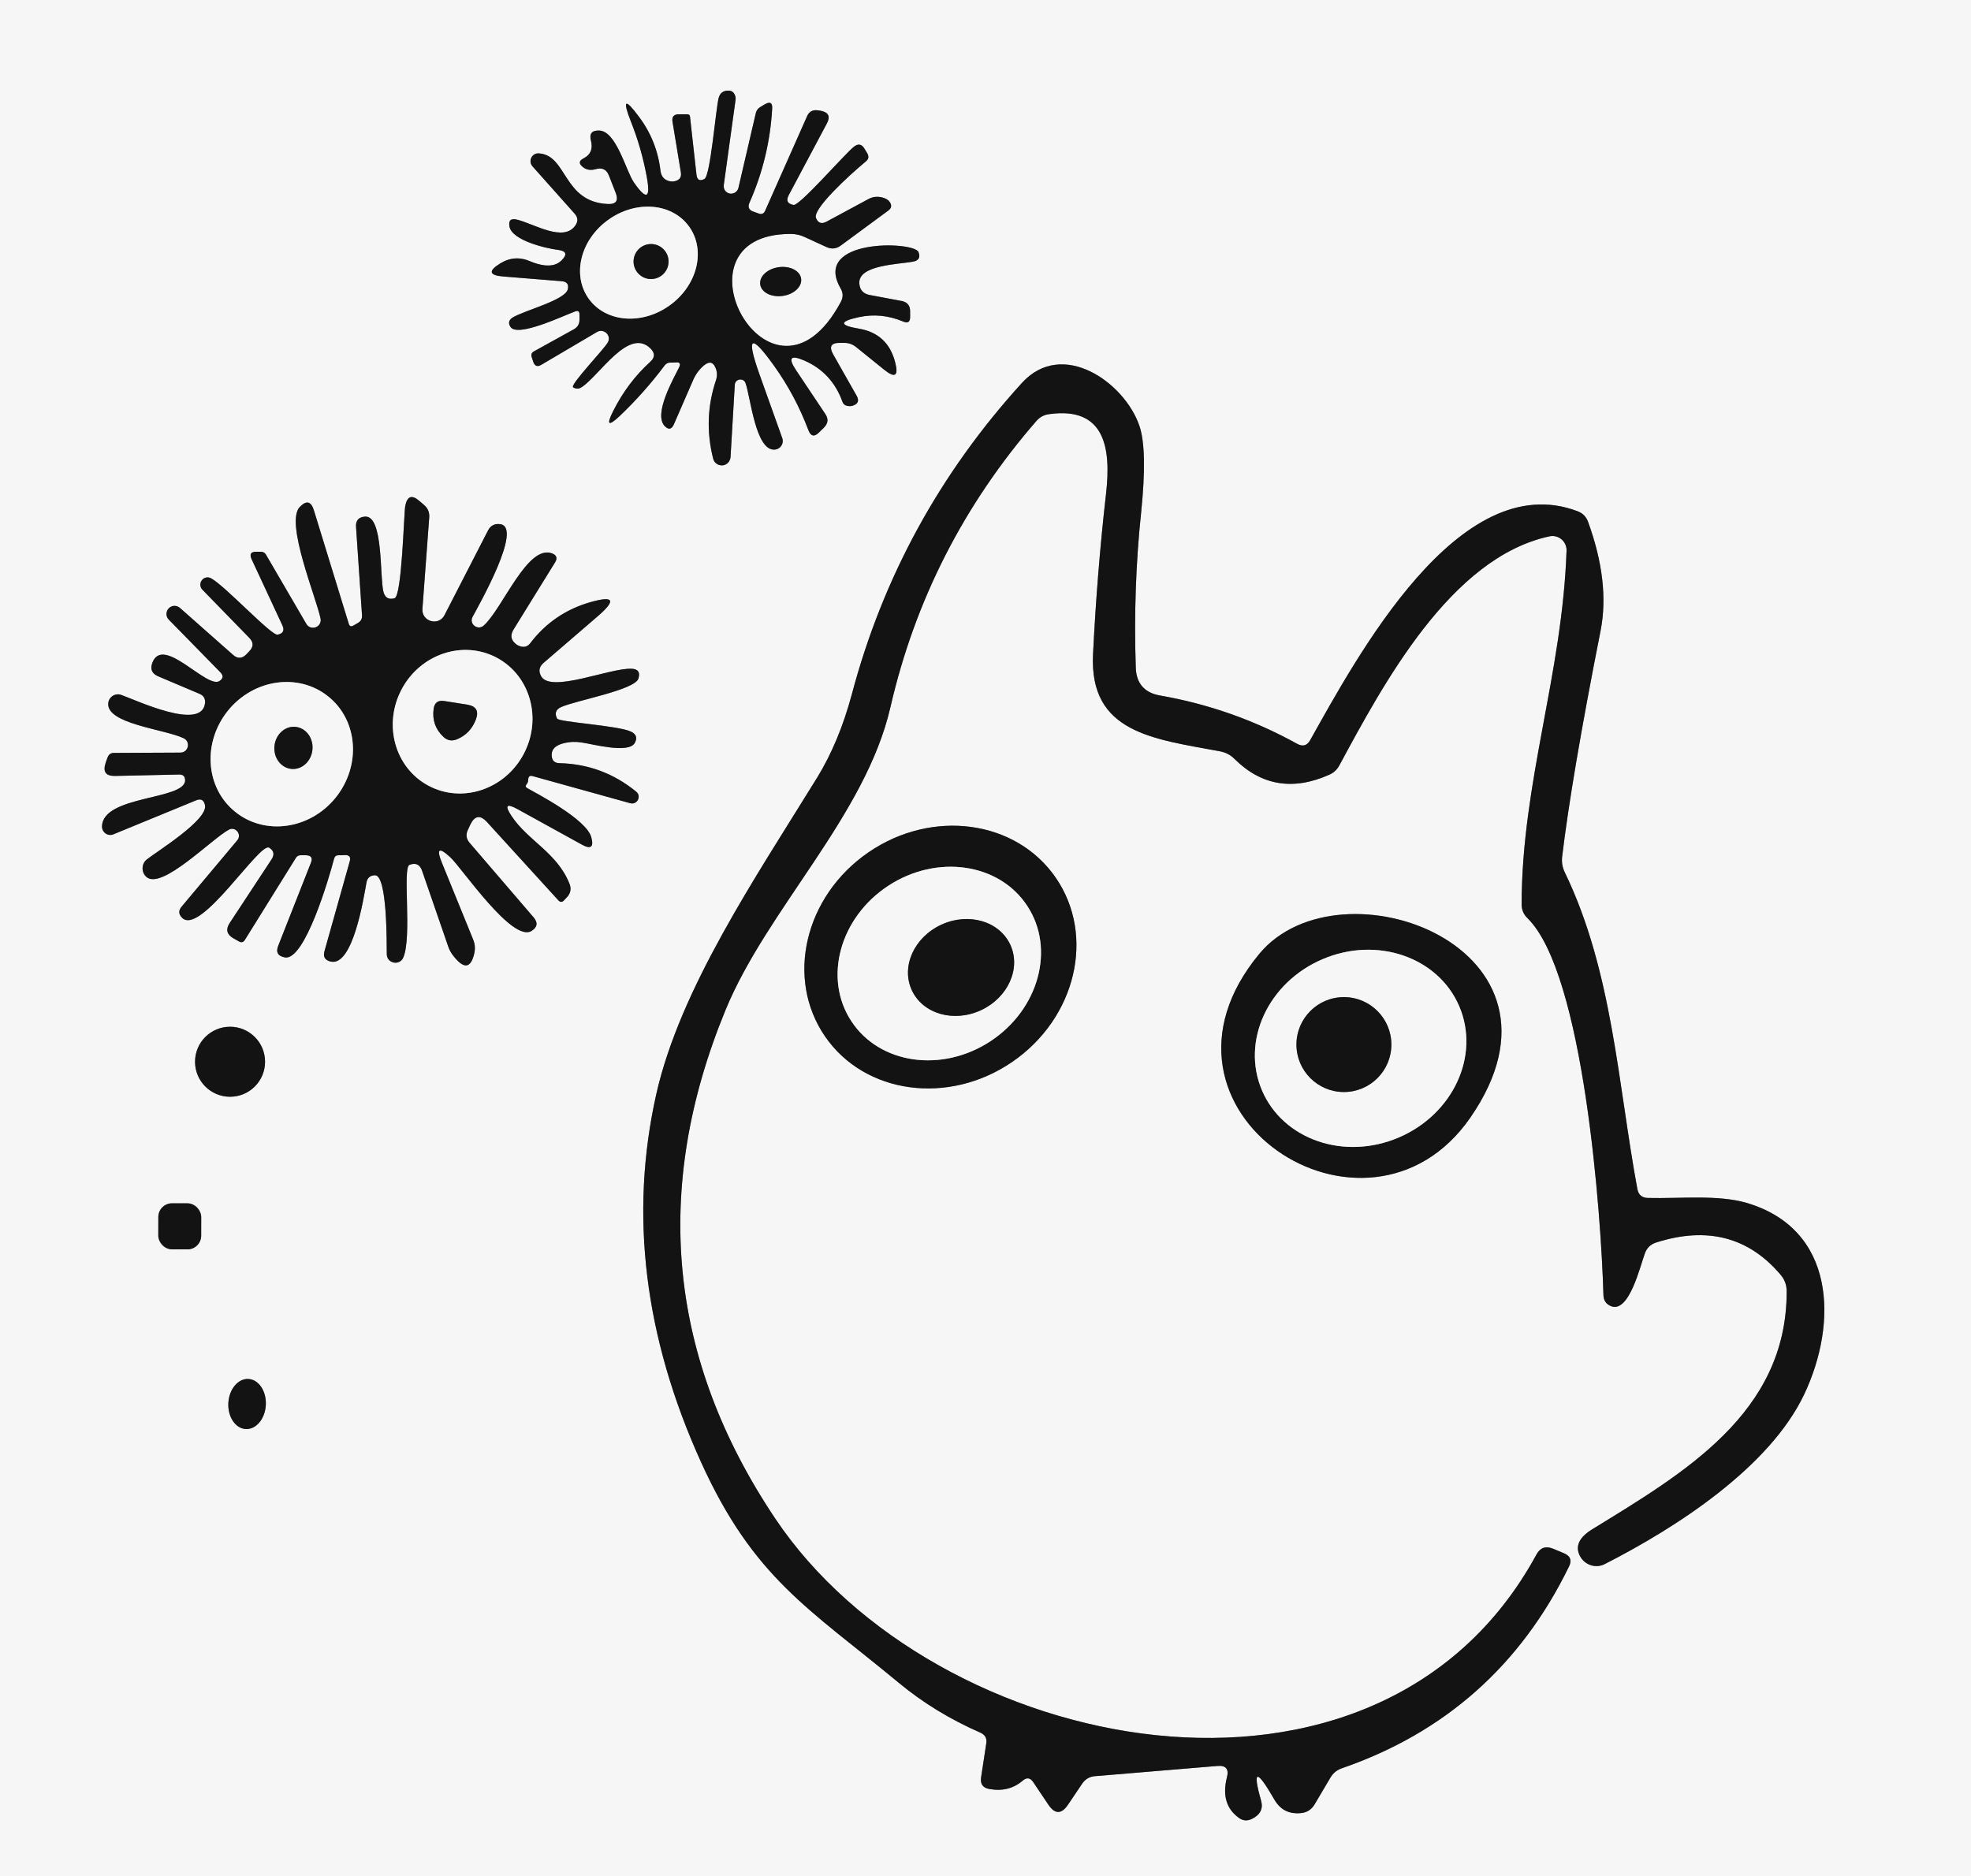 <?xml version="1.0" encoding="UTF-8" standalone="no"?>
<!DOCTYPE svg PUBLIC "-//W3C//DTD SVG 1.1//EN" "http://www.w3.org/Graphics/SVG/1.1/DTD/svg11.dtd">
<svg xmlns="http://www.w3.org/2000/svg" version="1.1" viewBox="0 0 125 119">
<rect x="0" y="0" width="125" height="119" fill="#333333" stroke="none"/>
<g stroke-width="2.00" fill="none" stroke-linecap="butt">
<path stroke="#858585" vector-effect="non-scaling-stroke" d="
  M 36.89 24.56
  C 38.04 23.80 39.88 20.73 41.26 22.11
  C 41.55 22.40 41.54 22.68 41.24 22.95
  C 40.28 23.82 39.50 24.86 38.89 26.07
  C 38.44 26.96 38.58 27.07 39.31 26.38
  C 40.35 25.39 41.30 24.32 42.16 23.17
  C 42.25 23.06 42.36 23.00 42.50 23.00
  C 42.61 23.00 42.73 23.00 42.85 22.99
  C 43.11 22.96 43.18 23.07 43.07 23.30
  C 42.69 24.07 41.45 26.23 42.14 27.01
  C 42.39 27.28 42.59 27.25 42.74 26.91
  L 43.98 24.06
  C 44.10 23.79 44.27 23.54 44.48 23.33
  C 44.89 22.91 45.18 22.90 45.36 23.29
  C 45.49 23.56 45.50 23.83 45.41 24.11
  C 44.86 25.74 44.80 27.41 45.23 29.10
  C 45.30 29.37 45.55 29.54 45.83 29.52
  C 46.10 29.49 46.31 29.27 46.33 28.99
  L 46.60 24.41
  C 46.62 24.03 47.15 23.94 47.28 24.30
  C 47.60 25.16 47.91 28.64 49.15 28.52
  C 49.50 28.48 49.73 28.13 49.61 27.79
  L 48.16 23.73
  C 47.30 21.30 47.62 21.14 49.11 23.23
  C 50.00 24.48 50.72 25.83 51.27 27.29
  C 51.42 27.68 51.65 27.73 51.94 27.43
  L 52.26 27.12
  C 52.52 26.85 52.55 26.57 52.34 26.26
  L 50.49 23.49
  C 49.96 22.70 50.13 22.49 51.01 22.87
  C 52.18 23.38 52.99 24.26 53.43 25.49
  C 53.48 25.62 53.57 25.71 53.71 25.74
  C 53.83 25.77 53.95 25.77 54.06 25.74
  C 54.42 25.63 54.51 25.42 54.32 25.09
  L 52.84 22.48
  C 52.56 21.98 52.71 21.74 53.28 21.75
  C 53.37 21.75 53.46 21.75 53.55 21.75
  C 53.83 21.75 54.08 21.84 54.30 22.02
  L 56.06 23.44
  C 56.76 24.01 57.00 23.86 56.77 22.98
  C 56.46 21.77 55.70 21.06 54.48 20.85
  C 53.22 20.64 53.21 20.39 54.46 20.12
  C 55.42 19.91 56.36 20.01 57.29 20.40
  C 57.58 20.52 57.72 20.42 57.72 20.11
  L 57.72 19.75
  C 57.72 19.38 57.54 19.16 57.17 19.09
  L 55.14 18.71
  C 54.75 18.63 54.53 18.39 54.50 18.00
  C 54.38 16.78 57.09 16.77 57.93 16.59
  C 58.27 16.52 58.38 16.32 58.25 15.99
  C 57.99 15.29 51.47 15.11 53.31 18.29
  C 53.48 18.58 53.48 18.87 53.32 19.16
  C 48.92 27.36 42.14 14.82 50.15 14.84
  C 50.45 14.84 50.74 14.90 51.02 15.03
  L 52.39 15.66
  C 52.72 15.82 53.04 15.79 53.33 15.57
  L 56.33 13.36
  C 56.54 13.21 56.57 13.03 56.43 12.82
  C 56.34 12.68 56.18 12.58 55.93 12.52
  C 55.63 12.45 55.34 12.48 55.07 12.63
  L 52.42 14.06
  C 52.11 14.23 51.88 14.15 51.75 13.83
  C 51.52 13.26 53.84 11.13 54.90 10.25
  C 55.09 10.10 55.12 9.93 55.00 9.72
  L 54.83 9.44
  C 54.65 9.13 54.42 9.09 54.14 9.32
  C 53.51 9.84 50.71 13.06 50.33 13.00
  C 49.94 12.93 49.84 12.73 50.02 12.38
  L 52.44 7.83
  C 52.67 7.40 52.55 7.13 52.07 7.03
  C 51.98 7.01 51.88 7.00 51.77 6.99
  C 51.50 6.98 51.30 7.11 51.19 7.36
  L 48.52 13.38
  C 48.44 13.55 48.31 13.61 48.13 13.55
  C 48.00 13.50 47.88 13.46 47.77 13.42
  C 47.49 13.32 47.41 13.13 47.53 12.86
  C 48.37 10.97 48.85 8.98 48.97 6.91
  C 49.00 6.52 48.84 6.42 48.50 6.62
  L 48.23 6.78
  C 48.07 6.87 47.97 7.01 47.93 7.19
  L 46.83 11.92
  C 46.77 12.17 46.53 12.32 46.28 12.28
  C 46.03 12.23 45.87 12.00 45.90 11.75
  L 46.65 6.32
  C 46.66 6.22 46.65 6.13 46.61 6.04
  C 46.54 5.85 46.40 5.75 46.20 5.75
  C 45.88 5.74 45.67 5.89 45.58 6.20
  C 45.40 6.85 45.06 11.14 44.68 11.35
  C 44.38 11.51 44.21 11.42 44.17 11.08
  L 43.76 7.40
  C 43.75 7.30 43.69 7.25 43.59 7.25
  L 43.05 7.25
  C 42.73 7.25 42.60 7.41 42.65 7.72
  L 43.18 10.93
  C 43.23 11.23 43.11 11.42 42.81 11.49
  C 42.70 11.52 42.60 11.52 42.49 11.50
  C 42.14 11.43 41.94 11.21 41.89 10.85
  C 41.74 9.56 41.28 8.41 40.51 7.39
  C 39.64 6.22 39.47 6.32 40.00 7.68
  C 40.46 8.83 40.80 10.02 41.02 11.23
  C 41.27 12.60 41.00 12.72 40.20 11.57
  C 39.69 10.83 39.08 8.28 37.98 8.28
  C 37.53 8.27 37.36 8.49 37.48 8.93
  C 37.61 9.44 37.46 9.81 37.02 10.04
  C 36.71 10.19 36.69 10.38 36.96 10.59
  C 37.19 10.78 37.46 10.82 37.78 10.73
  C 38.19 10.61 38.47 10.75 38.62 11.14
  L 39.05 12.24
  C 39.24 12.73 39.07 12.97 38.54 12.94
  C 35.69 12.81 35.98 9.83 34.17 9.73
  C 33.73 9.70 33.48 10.22 33.77 10.55
  L 36.45 13.56
  C 36.65 13.79 36.67 14.02 36.51 14.27
  C 35.77 15.42 33.84 14.18 32.78 13.93
  C 32.40 13.84 32.24 13.98 32.31 14.37
  C 32.47 15.25 34.63 15.76 35.39 15.85
  C 35.92 15.92 35.99 16.14 35.62 16.51
  C 35.36 16.78 35.00 16.88 34.53 16.83
  C 34.23 16.79 33.94 16.71 33.66 16.59
  C 32.99 16.29 32.35 16.33 31.74 16.70
  C 30.94 17.19 31.01 17.47 31.94 17.54
  L 35.64 17.84
  C 35.96 17.87 36.08 18.04 36.01 18.35
  C 35.84 19.05 33.24 19.69 32.50 20.15
  C 32.27 20.30 32.22 20.50 32.37 20.73
  C 32.81 21.44 35.78 20.00 36.49 19.75
  C 36.66 19.69 36.75 19.75 36.75 19.94
  C 36.75 20.05 36.75 20.15 36.75 20.26
  C 36.76 20.54 36.64 20.75 36.39 20.89
  L 33.86 22.29
  C 33.71 22.37 33.67 22.49 33.72 22.65
  C 33.75 22.75 33.79 22.85 33.82 22.95
  C 33.91 23.22 34.08 23.29 34.33 23.14
  L 37.86 21.06
  C 38.28 20.81 38.78 21.26 38.56 21.70
  C 38.34 22.13 36.11 24.43 36.35 24.57
  C 36.53 24.68 36.71 24.68 36.89 24.56"
/>
<path stroke="#858585" vector-effect="non-scaling-stroke" d="
  M 50.807 17.675
  C 50.74 17.17 50.10 16.85 49.38 16.949
  C 48.66 17.05 48.14 17.54 48.213 18.045
  C 48.28 18.55 48.92 18.87 49.64 18.771
  C 50.36 18.67 50.88 18.18 50.807 17.675"
/>
<path stroke="#858585" vector-effect="non-scaling-stroke" d="
  M 103.84 75.42
  C 102.61 68.78 102.27 61.60 99.24 55.34
  C 99.09 55.03 99.03 54.70 99.07 54.35
  C 99.47 51.00 100.28 46.22 101.51 40.00
  C 101.91 37.94 101.64 35.64 100.71 33.09
  C 100.59 32.77 100.37 32.55 100.05 32.43
  C 92.52 29.57 86.03 41.72 83.09 46.95
  C 82.90 47.30 82.62 47.38 82.26 47.18
  C 79.55 45.68 76.66 44.66 73.58 44.12
  C 72.58 43.95 72.06 43.35 72.03 42.34
  C 71.92 38.99 72.03 35.72 72.37 32.51
  C 72.64 29.88 72.61 28.04 72.26 27.01
  C 71.32 24.26 67.38 21.47 64.81 24.29
  C 59.59 30.03 55.99 36.62 54.02 44.05
  C 53.48 46.06 52.75 47.81 51.84 49.30
  C 47.88 55.72 43.13 62.72 41.62 69.41
  C 39.91 77.03 40.86 84.82 44.47 92.77
  C 47.81 100.12 51.32 102.04 56.97 106.72
  C 58.52 108.01 60.26 109.07 62.18 109.91
  C 62.47 110.04 62.60 110.26 62.55 110.58
  L 62.22 112.75
  C 62.16 113.16 62.33 113.41 62.74 113.48
  C 63.56 113.63 64.26 113.46 64.85 112.96
  C 65.11 112.73 65.34 112.76 65.53 113.05
  L 66.49 114.48
  C 66.90 115.09 67.32 115.09 67.73 114.48
  L 68.64 113.13
  C 68.83 112.86 69.09 112.70 69.42 112.67
  L 77.20 112.02
  C 77.75 111.97 77.95 112.22 77.81 112.75
  C 77.52 113.89 77.78 114.75 78.58 115.32
  C 78.83 115.50 79.10 115.52 79.39 115.38
  C 79.92 115.12 80.12 114.74 79.98 114.23
  C 79.41 112.22 79.70 112.20 80.83 114.17
  C 81.20 114.80 81.75 115.08 82.49 115.01
  C 82.88 114.98 83.17 114.79 83.37 114.46
  L 84.38 112.75
  C 84.55 112.47 84.78 112.28 85.09 112.17
  C 91.64 109.91 96.45 105.64 99.51 99.36
  C 99.70 98.97 99.59 98.70 99.19 98.53
  L 98.50 98.24
  C 98.03 98.05 97.68 98.17 97.44 98.61
  C 87.38 117.12 59.27 111.42 49.16 96.32
  C 42.38 86.19 41.33 75.44 46.02 64.05
  C 48.66 57.65 54.89 51.74 56.47 44.86
  C 58.03 38.07 61.12 32.01 65.73 26.70
  C 65.95 26.45 66.22 26.31 66.54 26.27
  C 70.07 25.78 70.47 28.41 70.15 31.27
  C 69.76 34.68 69.49 38.08 69.32 41.49
  C 69.07 46.50 73.15 46.87 77.38 47.66
  C 77.74 47.73 78.05 47.89 78.30 48.15
  C 80.01 49.84 82.02 50.17 84.33 49.13
  C 84.59 49.01 84.79 48.82 84.93 48.57
  C 87.74 43.37 92.00 35.37 98.27 34.02
  C 98.84 33.90 99.37 34.35 99.35 34.93
  C 99.08 42.78 96.52 49.56 96.50 57.35
  C 96.50 57.70 96.62 58.00 96.87 58.24
  C 100.45 61.74 101.55 77.13 101.69 82.16
  C 101.70 82.48 101.85 82.71 102.14 82.84
  C 103.32 83.37 104.03 80.25 104.33 79.47
  C 104.46 79.14 104.69 78.93 105.02 78.82
  C 108.27 77.78 110.91 78.47 112.94 80.88
  C 113.19 81.18 113.31 81.52 113.31 81.91
  C 113.33 89.65 106.76 93.45 100.99 97.00
  C 100.14 97.52 99.88 98.09 100.20 98.70
  C 100.50 99.28 101.21 99.51 101.78 99.21
  C 106.29 96.91 112.21 93.10 114.42 88.45
  C 116.57 83.91 116.42 77.96 110.76 76.30
  C 108.93 75.77 106.57 76.04 104.50 75.99
  C 104.13 75.98 103.91 75.79 103.84 75.42"
/>
<path stroke="#858585" vector-effect="non-scaling-stroke" d="
  M 26.79 38.62
  L 27.22 32.84
  C 27.25 32.51 27.14 32.24 26.89 32.03
  L 26.60 31.78
  C 26.12 31.36 25.82 31.47 25.70 32.10
  C 25.61 32.62 25.49 37.82 25.02 37.95
  C 24.65 38.05 24.42 37.92 24.32 37.55
  C 24.07 36.61 24.33 32.69 23.15 32.77
  C 22.74 32.80 22.55 33.02 22.58 33.43
  L 22.96 39.04
  C 22.97 39.25 22.89 39.40 22.71 39.51
  L 22.42 39.68
  C 22.27 39.77 22.17 39.73 22.12 39.57
  L 19.91 32.38
  C 19.73 31.79 19.43 31.72 19.00 32.17
  C 18.08 33.18 20.06 37.91 20.33 39.24
  C 20.38 39.47 20.25 39.71 20.02 39.79
  C 19.80 39.87 19.55 39.79 19.43 39.58
  L 16.86 35.17
  C 16.79 35.06 16.68 35.00 16.55 35.00
  C 16.47 35.00 16.39 35.00 16.30 35.00
  C 15.91 34.98 15.80 35.15 15.97 35.50
  L 17.91 39.67
  C 18.06 40.00 17.95 40.19 17.60 40.26
  C 17.21 40.33 14.24 37.13 13.38 36.68
  C 13.18 36.57 12.93 36.63 12.80 36.81
  C 12.66 36.99 12.68 37.25 12.84 37.41
  L 15.81 40.46
  C 16.09 40.75 16.09 41.03 15.80 41.32
  L 15.61 41.52
  C 15.34 41.79 15.06 41.79 14.78 41.54
  L 11.41 38.56
  C 11.20 38.38 10.89 38.39 10.70 38.59
  C 10.51 38.79 10.51 39.10 10.70 39.30
  L 13.98 42.65
  C 14.18 42.86 14.16 43.04 13.92 43.20
  C 13.11 43.72 10.33 40.24 9.66 42.05
  C 9.51 42.45 9.64 42.73 10.03 42.90
  L 12.65 44.01
  C 12.92 44.12 13.04 44.33 13.00 44.62
  C 12.78 46.37 8.69 44.44 7.69 44.08
  C 7.32 43.95 6.93 44.18 6.87 44.57
  C 6.67 45.92 10.46 46.25 11.65 46.83
  C 12.11 47.05 11.95 47.74 11.44 47.74
  L 7.22 47.76
  C 7.03 47.76 6.90 47.85 6.83 48.03
  C 6.78 48.15 6.74 48.27 6.70 48.39
  C 6.51 48.96 6.71 49.23 7.30 49.22
  L 11.36 49.13
  C 11.61 49.12 11.74 49.25 11.74 49.50
  C 11.73 50.76 6.50 50.44 6.47 52.43
  C 6.47 52.81 6.85 53.07 7.20 52.92
  L 12.43 50.77
  C 12.74 50.64 12.93 50.74 13.00 51.07
  C 13.21 52.00 9.98 53.99 9.32 54.51
  C 8.96 54.79 8.95 55.33 9.29 55.63
  C 10.26 56.47 13.42 53.22 14.51 52.63
  C 14.93 52.40 15.36 52.93 15.05 53.30
  L 11.52 57.51
  C 11.31 57.76 11.32 57.99 11.55 58.22
  C 12.72 59.38 16.46 53.40 17.07 53.77
  C 17.37 53.96 17.42 54.20 17.23 54.50
  L 14.56 58.56
  C 14.31 58.95 14.38 59.26 14.77 59.50
  L 15.14 59.71
  C 15.30 59.81 15.43 59.78 15.53 59.62
  L 18.77 54.41
  C 18.84 54.30 18.94 54.25 19.07 54.25
  C 19.17 54.25 19.27 54.25 19.37 54.25
  C 19.74 54.25 19.85 54.42 19.71 54.75
  L 17.65 59.98
  C 17.48 60.40 17.62 60.65 18.07 60.73
  C 19.32 60.96 20.86 55.73 21.19 54.46
  C 21.23 54.32 21.32 54.25 21.47 54.25
  C 21.62 54.25 21.75 54.25 21.87 54.24
  C 22.16 54.23 22.26 54.37 22.18 54.64
  L 20.58 60.33
  C 20.48 60.68 20.60 60.90 20.95 60.99
  C 22.39 61.37 23.07 56.90 23.24 55.99
  C 23.29 55.69 23.47 55.53 23.78 55.52
  C 24.57 55.50 24.52 59.90 24.53 60.53
  C 24.54 61.12 25.35 61.28 25.58 60.73
  C 26.14 59.40 25.51 55.04 25.97 54.86
  C 26.36 54.71 26.63 54.83 26.77 55.24
  L 28.43 60.05
  C 28.50 60.26 28.61 60.45 28.75 60.63
  C 29.42 61.49 29.86 61.44 30.08 60.47
  C 30.15 60.16 30.12 59.87 30.00 59.58
  L 28.03 54.74
  C 27.66 53.83 27.83 53.71 28.56 54.38
  C 29.30 55.07 32.50 59.82 33.71 59.05
  C 34.08 58.82 34.13 58.53 33.84 58.19
  L 29.78 53.46
  C 29.57 53.21 29.53 52.94 29.67 52.65
  L 29.83 52.30
  C 30.11 51.73 30.46 51.68 30.89 52.15
  L 35.42 57.12
  C 35.53 57.23 35.64 57.24 35.75 57.13
  L 35.93 56.94
  C 36.19 56.68 36.25 56.38 36.11 56.04
  C 35.31 54.07 33.49 53.34 32.44 51.76
  C 31.99 51.08 32.12 50.94 32.83 51.33
  L 36.91 53.58
  C 37.47 53.89 37.67 53.73 37.50 53.11
  C 37.19 51.95 33.95 50.29 33.45 50.00
  C 33.32 49.93 33.31 49.85 33.40 49.74
  C 33.47 49.66 33.50 49.56 33.50 49.44
  C 33.51 49.25 33.60 49.18 33.78 49.23
  L 39.97 50.95
  C 40.41 51.07 40.70 50.51 40.35 50.22
  C 38.92 49.05 37.29 48.45 35.47 48.41
  C 35.18 48.40 35.02 48.26 34.99 47.97
  C 34.95 47.54 35.22 47.26 35.81 47.13
  C 36.15 47.05 36.49 47.04 36.84 47.09
  C 37.53 47.18 39.88 47.84 40.26 47.12
  C 40.43 46.81 40.35 46.57 40.02 46.41
  C 39.21 46.02 35.44 45.81 35.33 45.58
  C 35.16 45.25 35.25 45.00 35.59 44.85
  C 36.52 44.43 40.26 43.77 40.49 43.04
  C 40.61 42.64 40.46 42.43 40.04 42.42
  C 38.65 42.37 34.94 43.98 34.32 42.90
  C 34.14 42.58 34.19 42.30 34.46 42.06
  L 37.91 39.09
  C 39.10 38.06 38.94 37.77 37.43 38.20
  C 35.87 38.65 34.60 39.52 33.62 40.81
  C 33.47 41.00 33.28 41.07 33.03 41.01
  C 32.92 40.98 32.83 40.94 32.74 40.87
  C 32.40 40.61 32.34 40.30 32.57 39.93
  L 35.21 35.66
  C 35.36 35.41 35.30 35.22 35.03 35.11
  C 33.46 34.48 31.88 38.60 30.68 39.68
  C 30.30 40.02 29.73 39.58 29.97 39.13
  C 30.40 38.33 33.18 33.43 31.72 33.25
  C 31.37 33.20 31.11 33.34 30.95 33.65
  L 28.19 39.02
  C 27.82 39.74 26.73 39.43 26.79 38.62"
/>
<path stroke="#858585" vector-effect="non-scaling-stroke" d="
  M 66.958 55.68
  C 64.44 52.01 59.12 51.29 55.075 54.068
  C 51.03 56.85 49.80 62.07 52.322 65.74
  C 54.84 69.41 60.16 70.13 64.205 67.353
  C 68.25 64.57 69.48 59.35 66.958 55.68"
/>
<path stroke="#858585" vector-effect="non-scaling-stroke" d="
  M 93.25 70.89
  C 100.71 60.09 84.98 54.35 79.87 60.50
  C 71.59 70.48 86.70 80.36 93.25 70.89"
/>
<path stroke="#858585" vector-effect="non-scaling-stroke" d="
  M 16.81 67.35
  C 16.81 66.12 15.82 65.13 14.59 65.13
  C 13.36 65.13 12.37 66.12 12.37 67.35
  C 12.37 68.58 13.36 69.57 14.59 69.57
  C 15.82 69.57 16.81 68.58 16.81 67.35"
/>
<path stroke="#858585" vector-effect="non-scaling-stroke" d="
  M 12.761 77.202
  C 12.76 76.72 12.37 76.33 11.893 76.331
  L 10.912 76.329
  C 10.43 76.33 10.04 76.72 10.041 77.198
  L 10.039 78.378
  C 10.04 78.86 10.43 79.25 10.908 79.249
  L 11.887 79.251
  C 12.37 79.25 12.76 78.86 12.759 78.382
  L 12.761 77.202"
/>
<path stroke="#858585" vector-effect="non-scaling-stroke" d="
  M 15.587 90.648
  C 16.24 90.68 16.81 90.00 16.858 89.122
  C 16.90 88.25 16.41 87.51 15.753 87.472
  C 15.10 87.44 14.53 88.12 14.482 88.998
  C 14.44 89.87 14.93 90.61 15.587 90.648"
/>
<path stroke="#858585" vector-effect="non-scaling-stroke" d="
  M 43.703 14.373
  C 42.63 12.87 40.33 12.68 38.571 13.948
  C 36.81 15.21 36.26 17.45 37.337 18.948
  C 38.41 20.45 40.71 20.64 42.469 19.372
  C 44.23 18.11 44.78 15.87 43.703 14.373"
/>
<path stroke="#858585" vector-effect="non-scaling-stroke" d="
  M 42.40 16.59
  C 42.40 15.98 41.90 15.48 41.29 15.48
  C 40.68 15.48 40.18 15.98 40.18 16.59
  C 40.18 17.20 40.68 17.70 41.29 17.70
  C 41.90 17.70 42.40 17.20 42.40 16.59"
/>
<path stroke="#858585" vector-effect="non-scaling-stroke" d="
  M 27.173 49.838
  C 29.31 50.98 32.01 50.08 33.204 47.843
  C 34.40 45.60 33.64 42.86 31.507 41.722
  C 29.37 40.58 26.67 41.48 25.476 43.717
  C 24.28 45.96 25.04 48.70 27.173 49.838"
/>
<path stroke="#858585" vector-effect="non-scaling-stroke" d="
  M 14.906 51.487
  C 16.79 53.02 19.64 52.62 21.277 50.609
  C 22.91 48.59 22.72 45.72 20.834 44.193
  C 18.95 42.66 16.10 43.06 14.463 45.071
  C 12.83 47.09 13.02 49.96 14.906 51.487"
/>
<path stroke="#858585" vector-effect="non-scaling-stroke" d="
  M 30.18 45.64
  C 30.38 45.11 30.20 44.79 29.64 44.70
  L 28.19 44.47
  C 27.78 44.40 27.55 44.57 27.50 44.98
  C 27.41 45.67 27.61 46.25 28.10 46.72
  C 28.35 46.97 28.64 47.03 28.97 46.90
  C 29.55 46.66 29.95 46.24 30.18 45.64"
/>
<path stroke="#858585" vector-effect="non-scaling-stroke" d="
  M 18.482 48.774
  C 19.15 48.84 19.74 48.29 19.814 47.556
  C 19.89 46.82 19.40 46.17 18.738 46.106
  C 18.07 46.04 17.48 46.59 17.406 47.324
  C 17.33 48.06 17.82 48.71 18.482 48.774"
/>
<path stroke="#858585" vector-effect="non-scaling-stroke" d="
  M 65.151 57.468
  C 63.37 54.74 59.42 54.17 56.339 56.183
  C 53.26 58.20 52.20 62.05 53.989 64.772
  C 55.77 67.50 59.72 68.07 62.801 66.057
  C 65.88 64.04 66.94 60.19 65.151 57.468"
/>
<path stroke="#858585" vector-effect="non-scaling-stroke" d="
  M 64.073 59.927
  C 63.38 58.43 61.42 57.86 59.696 58.656
  C 57.97 59.45 57.13 61.31 57.827 62.813
  C 58.52 64.31 60.48 64.88 62.204 64.084
  C 63.93 63.29 64.77 61.43 64.073 59.927"
/>
<path stroke="#858585" vector-effect="non-scaling-stroke" d="
  M 92.545 63.832
  C 91.21 60.71 87.33 59.37 83.877 60.843
  C 80.42 62.32 78.70 66.04 80.035 69.168
  C 81.37 72.29 85.25 73.63 88.703 72.157
  C 92.16 70.68 93.88 66.96 92.545 63.832"
/>
<path stroke="#858585" vector-effect="non-scaling-stroke" d="
  M 88.24 66.26
  C 88.24 64.60 86.89 63.25 85.23 63.25
  C 83.57 63.25 82.22 64.60 82.22 66.26
  C 82.22 67.92 83.57 69.27 85.23 69.27
  C 86.89 69.27 88.24 67.92 88.24 66.26"
/>
</g>
<path fill="#f6f6f6" d="
  M 0.00 0.00
  L 125.00 0.00
  L 125.00 119.00
  L 0.00 119.00
  L 0.00 0.00
  Z
  M 36.89 24.56
  C 38.04 23.80 39.88 20.73 41.26 22.11
  C 41.55 22.40 41.54 22.68 41.24 22.95
  C 40.28 23.82 39.50 24.86 38.89 26.07
  C 38.44 26.96 38.58 27.07 39.31 26.38
  C 40.35 25.39 41.30 24.32 42.16 23.17
  C 42.25 23.06 42.36 23.00 42.50 23.00
  C 42.61 23.00 42.73 23.00 42.85 22.99
  C 43.11 22.96 43.18 23.07 43.07 23.30
  C 42.69 24.07 41.45 26.23 42.14 27.01
  C 42.39 27.28 42.59 27.25 42.74 26.91
  L 43.98 24.06
  C 44.10 23.79 44.27 23.54 44.48 23.33
  C 44.89 22.91 45.18 22.90 45.36 23.29
  C 45.49 23.56 45.50 23.83 45.41 24.11
  C 44.86 25.74 44.80 27.41 45.23 29.10
  C 45.30 29.37 45.55 29.54 45.83 29.52
  C 46.10 29.49 46.31 29.27 46.33 28.99
  L 46.60 24.41
  C 46.62 24.03 47.15 23.94 47.28 24.30
  C 47.60 25.16 47.91 28.64 49.15 28.52
  C 49.50 28.48 49.73 28.13 49.61 27.79
  L 48.16 23.73
  C 47.30 21.30 47.62 21.14 49.11 23.23
  C 50.00 24.48 50.72 25.83 51.27 27.29
  C 51.42 27.68 51.65 27.73 51.94 27.43
  L 52.26 27.12
  C 52.52 26.85 52.55 26.57 52.34 26.26
  L 50.49 23.49
  C 49.96 22.70 50.13 22.49 51.01 22.87
  C 52.18 23.38 52.99 24.26 53.43 25.49
  C 53.48 25.62 53.57 25.71 53.71 25.74
  C 53.83 25.77 53.95 25.77 54.06 25.74
  C 54.42 25.63 54.51 25.42 54.32 25.09
  L 52.84 22.48
  C 52.56 21.98 52.71 21.74 53.28 21.75
  C 53.37 21.75 53.46 21.75 53.55 21.75
  C 53.83 21.75 54.08 21.84 54.30 22.02
  L 56.06 23.44
  C 56.76 24.01 57.00 23.86 56.77 22.98
  C 56.46 21.77 55.70 21.06 54.48 20.85
  C 53.22 20.64 53.21 20.39 54.46 20.12
  C 55.42 19.91 56.36 20.01 57.29 20.40
  C 57.58 20.52 57.72 20.42 57.72 20.11
  L 57.72 19.75
  C 57.72 19.38 57.54 19.16 57.17 19.09
  L 55.14 18.71
  C 54.75 18.63 54.53 18.39 54.50 18.00
  C 54.38 16.78 57.09 16.77 57.93 16.59
  C 58.27 16.52 58.38 16.32 58.25 15.99
  C 57.99 15.29 51.47 15.11 53.31 18.29
  C 53.48 18.58 53.48 18.87 53.32 19.16
  C 48.92 27.36 42.14 14.82 50.15 14.84
  C 50.45 14.84 50.74 14.90 51.02 15.03
  L 52.39 15.66
  C 52.72 15.82 53.04 15.79 53.33 15.57
  L 56.33 13.36
  C 56.54 13.21 56.57 13.03 56.43 12.82
  C 56.34 12.68 56.18 12.58 55.93 12.52
  C 55.63 12.45 55.34 12.48 55.07 12.63
  L 52.42 14.06
  C 52.11 14.23 51.88 14.15 51.75 13.83
  C 51.52 13.26 53.84 11.13 54.90 10.25
  C 55.09 10.10 55.12 9.93 55.00 9.72
  L 54.83 9.44
  C 54.65 9.13 54.42 9.09 54.14 9.32
  C 53.51 9.84 50.71 13.06 50.33 13.00
  C 49.94 12.93 49.84 12.73 50.02 12.38
  L 52.44 7.83
  C 52.67 7.40 52.55 7.13 52.07 7.03
  C 51.98 7.01 51.88 7.00 51.77 6.99
  C 51.50 6.98 51.30 7.11 51.19 7.36
  L 48.52 13.38
  C 48.44 13.55 48.31 13.61 48.13 13.55
  C 48.00 13.50 47.88 13.46 47.77 13.42
  C 47.49 13.32 47.41 13.13 47.53 12.86
  C 48.37 10.97 48.85 8.98 48.97 6.91
  C 49.00 6.52 48.84 6.42 48.50 6.62
  L 48.23 6.78
  C 48.07 6.87 47.97 7.01 47.93 7.19
  L 46.83 11.92
  C 46.77 12.17 46.53 12.32 46.28 12.28
  C 46.03 12.23 45.87 12.00 45.90 11.75
  L 46.65 6.32
  C 46.66 6.22 46.65 6.13 46.61 6.04
  C 46.54 5.85 46.40 5.75 46.20 5.75
  C 45.88 5.74 45.67 5.89 45.58 6.20
  C 45.40 6.85 45.06 11.14 44.68 11.35
  C 44.38 11.51 44.21 11.42 44.17 11.08
  L 43.76 7.40
  C 43.75 7.30 43.69 7.25 43.59 7.25
  L 43.05 7.25
  C 42.73 7.25 42.60 7.41 42.65 7.72
  L 43.18 10.93
  C 43.23 11.23 43.11 11.42 42.81 11.49
  C 42.70 11.52 42.60 11.52 42.49 11.50
  C 42.14 11.43 41.94 11.21 41.89 10.85
  C 41.74 9.56 41.28 8.41 40.51 7.39
  C 39.64 6.22 39.47 6.32 40.00 7.68
  C 40.46 8.83 40.80 10.02 41.02 11.23
  C 41.27 12.60 41.00 12.72 40.20 11.57
  C 39.69 10.83 39.08 8.28 37.98 8.28
  C 37.53 8.27 37.36 8.49 37.48 8.93
  C 37.61 9.44 37.46 9.81 37.02 10.04
  C 36.71 10.19 36.69 10.38 36.96 10.59
  C 37.19 10.78 37.46 10.82 37.78 10.73
  C 38.19 10.61 38.47 10.75 38.62 11.14
  L 39.05 12.24
  C 39.24 12.73 39.07 12.97 38.54 12.94
  C 35.69 12.81 35.98 9.83 34.17 9.73
  C 33.73 9.70 33.48 10.22 33.77 10.55
  L 36.45 13.56
  C 36.65 13.79 36.67 14.02 36.51 14.27
  C 35.77 15.42 33.84 14.18 32.78 13.93
  C 32.40 13.84 32.24 13.98 32.31 14.37
  C 32.47 15.25 34.63 15.76 35.39 15.85
  C 35.92 15.92 35.99 16.14 35.62 16.51
  C 35.36 16.78 35.00 16.88 34.53 16.83
  C 34.23 16.79 33.94 16.71 33.66 16.59
  C 32.99 16.29 32.35 16.33 31.74 16.70
  C 30.94 17.19 31.01 17.47 31.94 17.54
  L 35.64 17.84
  C 35.96 17.87 36.08 18.04 36.01 18.35
  C 35.84 19.05 33.24 19.69 32.50 20.15
  C 32.27 20.30 32.22 20.50 32.37 20.73
  C 32.81 21.44 35.78 20.00 36.49 19.75
  C 36.66 19.69 36.75 19.75 36.75 19.94
  C 36.75 20.05 36.75 20.15 36.75 20.26
  C 36.76 20.54 36.64 20.75 36.39 20.89
  L 33.86 22.29
  C 33.71 22.37 33.67 22.49 33.72 22.65
  C 33.75 22.75 33.79 22.85 33.82 22.95
  C 33.91 23.22 34.08 23.29 34.33 23.14
  L 37.86 21.06
  C 38.28 20.81 38.78 21.26 38.56 21.70
  C 38.34 22.13 36.11 24.43 36.35 24.57
  C 36.53 24.68 36.71 24.68 36.89 24.56
  Z
  M 50.807 17.675
  C 50.74 17.17 50.10 16.85 49.38 16.949
  C 48.66 17.05 48.14 17.54 48.213 18.045
  C 48.28 18.55 48.92 18.87 49.64 18.771
  C 50.36 18.67 50.88 18.18 50.807 17.675
  Z
  M 103.84 75.42
  C 102.61 68.78 102.27 61.60 99.24 55.34
  C 99.09 55.03 99.03 54.70 99.07 54.35
  C 99.47 51.00 100.28 46.22 101.51 40.00
  C 101.91 37.94 101.64 35.64 100.71 33.09
  C 100.59 32.77 100.37 32.55 100.05 32.43
  C 92.52 29.57 86.03 41.72 83.09 46.95
  C 82.90 47.30 82.62 47.38 82.26 47.18
  C 79.55 45.68 76.66 44.66 73.58 44.12
  C 72.58 43.95 72.06 43.35 72.03 42.34
  C 71.92 38.99 72.03 35.72 72.37 32.51
  C 72.64 29.88 72.61 28.04 72.26 27.01
  C 71.32 24.26 67.38 21.47 64.81 24.29
  C 59.59 30.03 55.99 36.62 54.02 44.05
  C 53.48 46.06 52.75 47.81 51.84 49.30
  C 47.88 55.72 43.13 62.72 41.62 69.41
  C 39.91 77.03 40.86 84.82 44.47 92.77
  C 47.81 100.12 51.32 102.04 56.97 106.72
  C 58.52 108.01 60.26 109.07 62.18 109.91
  C 62.47 110.04 62.60 110.26 62.55 110.58
  L 62.22 112.75
  C 62.16 113.16 62.33 113.41 62.74 113.48
  C 63.56 113.63 64.26 113.46 64.85 112.96
  C 65.11 112.73 65.34 112.76 65.53 113.05
  L 66.49 114.48
  C 66.90 115.09 67.32 115.09 67.73 114.48
  L 68.64 113.13
  C 68.83 112.86 69.09 112.70 69.42 112.67
  L 77.20 112.02
  C 77.75 111.97 77.95 112.22 77.81 112.75
  C 77.52 113.89 77.78 114.75 78.58 115.32
  C 78.83 115.50 79.10 115.52 79.39 115.38
  C 79.92 115.12 80.12 114.74 79.98 114.23
  C 79.41 112.22 79.70 112.20 80.83 114.17
  C 81.20 114.80 81.75 115.08 82.49 115.01
  C 82.88 114.98 83.17 114.79 83.37 114.46
  L 84.38 112.75
  C 84.55 112.47 84.78 112.28 85.09 112.17
  C 91.64 109.91 96.45 105.64 99.51 99.36
  C 99.70 98.97 99.59 98.70 99.19 98.53
  L 98.50 98.24
  C 98.03 98.05 97.68 98.17 97.44 98.61
  C 87.38 117.12 59.27 111.42 49.16 96.32
  C 42.38 86.19 41.33 75.44 46.02 64.05
  C 48.66 57.65 54.89 51.74 56.47 44.86
  C 58.03 38.07 61.12 32.01 65.73 26.70
  C 65.95 26.45 66.22 26.31 66.54 26.27
  C 70.07 25.78 70.47 28.41 70.15 31.27
  C 69.76 34.68 69.49 38.08 69.32 41.49
  C 69.07 46.50 73.15 46.87 77.38 47.66
  C 77.74 47.73 78.05 47.89 78.30 48.15
  C 80.01 49.84 82.02 50.17 84.33 49.13
  C 84.59 49.01 84.79 48.82 84.93 48.57
  C 87.74 43.37 92.00 35.37 98.27 34.02
  C 98.84 33.90 99.37 34.35 99.35 34.93
  C 99.08 42.78 96.52 49.56 96.50 57.35
  C 96.50 57.70 96.62 58.00 96.87 58.24
  C 100.45 61.74 101.55 77.13 101.69 82.16
  C 101.70 82.48 101.85 82.71 102.14 82.84
  C 103.32 83.37 104.03 80.25 104.33 79.47
  C 104.46 79.14 104.69 78.93 105.02 78.82
  C 108.27 77.78 110.91 78.47 112.94 80.88
  C 113.19 81.18 113.31 81.52 113.31 81.91
  C 113.33 89.65 106.76 93.45 100.99 97.00
  C 100.14 97.52 99.88 98.09 100.20 98.70
  C 100.50 99.28 101.21 99.51 101.78 99.21
  C 106.29 96.91 112.21 93.10 114.42 88.45
  C 116.57 83.91 116.42 77.96 110.76 76.30
  C 108.93 75.77 106.57 76.04 104.50 75.99
  C 104.13 75.98 103.91 75.79 103.84 75.42
  Z
  M 26.79 38.62
  L 27.22 32.84
  C 27.25 32.51 27.14 32.24 26.89 32.03
  L 26.60 31.78
  C 26.12 31.36 25.82 31.47 25.70 32.10
  C 25.61 32.62 25.49 37.82 25.02 37.95
  C 24.65 38.05 24.42 37.92 24.32 37.55
  C 24.07 36.61 24.33 32.69 23.15 32.77
  C 22.74 32.80 22.55 33.02 22.58 33.43
  L 22.96 39.04
  C 22.97 39.25 22.89 39.40 22.71 39.51
  L 22.42 39.68
  C 22.27 39.77 22.17 39.73 22.12 39.57
  L 19.91 32.38
  C 19.73 31.79 19.43 31.72 19.00 32.17
  C 18.08 33.18 20.06 37.91 20.33 39.24
  C 20.38 39.47 20.25 39.71 20.02 39.79
  C 19.80 39.87 19.55 39.79 19.43 39.58
  L 16.86 35.17
  C 16.79 35.06 16.68 35.00 16.55 35.00
  C 16.47 35.00 16.39 35.00 16.30 35.00
  C 15.91 34.98 15.80 35.15 15.97 35.50
  L 17.91 39.67
  C 18.06 40.00 17.95 40.19 17.60 40.26
  C 17.21 40.33 14.24 37.13 13.38 36.68
  C 13.18 36.57 12.93 36.63 12.80 36.81
  C 12.66 36.99 12.68 37.25 12.84 37.41
  L 15.81 40.46
  C 16.09 40.75 16.09 41.03 15.80 41.32
  L 15.61 41.52
  C 15.34 41.79 15.06 41.79 14.78 41.54
  L 11.41 38.56
  C 11.20 38.38 10.89 38.39 10.70 38.59
  C 10.51 38.79 10.51 39.10 10.70 39.30
  L 13.98 42.65
  C 14.18 42.86 14.16 43.04 13.92 43.20
  C 13.11 43.72 10.33 40.24 9.66 42.05
  C 9.51 42.45 9.64 42.73 10.03 42.90
  L 12.65 44.01
  C 12.92 44.12 13.04 44.33 13.00 44.62
  C 12.78 46.37 8.69 44.44 7.69 44.08
  C 7.32 43.95 6.93 44.18 6.87 44.57
  C 6.67 45.92 10.46 46.25 11.65 46.83
  C 12.11 47.05 11.95 47.74 11.44 47.74
  L 7.22 47.76
  C 7.03 47.76 6.90 47.85 6.83 48.03
  C 6.78 48.15 6.74 48.27 6.70 48.39
  C 6.51 48.96 6.71 49.23 7.30 49.22
  L 11.36 49.13
  C 11.61 49.12 11.74 49.25 11.74 49.50
  C 11.73 50.76 6.50 50.44 6.47 52.43
  C 6.47 52.81 6.85 53.07 7.20 52.92
  L 12.43 50.77
  C 12.74 50.64 12.93 50.74 13.00 51.07
  C 13.21 52.00 9.98 53.99 9.32 54.51
  C 8.96 54.79 8.95 55.33 9.29 55.63
  C 10.26 56.47 13.42 53.22 14.51 52.63
  C 14.93 52.40 15.36 52.93 15.05 53.30
  L 11.52 57.51
  C 11.31 57.76 11.32 57.99 11.55 58.22
  C 12.72 59.38 16.46 53.40 17.07 53.77
  C 17.37 53.96 17.42 54.20 17.23 54.50
  L 14.56 58.56
  C 14.31 58.95 14.38 59.26 14.77 59.50
  L 15.14 59.71
  C 15.30 59.81 15.43 59.78 15.53 59.62
  L 18.77 54.41
  C 18.84 54.30 18.94 54.25 19.07 54.25
  C 19.17 54.25 19.27 54.25 19.37 54.25
  C 19.74 54.25 19.85 54.42 19.71 54.75
  L 17.65 59.98
  C 17.48 60.40 17.62 60.65 18.07 60.73
  C 19.32 60.96 20.86 55.73 21.19 54.46
  C 21.23 54.32 21.32 54.25 21.47 54.25
  C 21.62 54.25 21.75 54.25 21.87 54.24
  C 22.16 54.23 22.26 54.37 22.18 54.64
  L 20.58 60.33
  C 20.48 60.68 20.60 60.90 20.95 60.99
  C 22.39 61.37 23.07 56.90 23.24 55.99
  C 23.29 55.69 23.47 55.53 23.78 55.52
  C 24.57 55.50 24.52 59.90 24.53 60.53
  C 24.54 61.12 25.35 61.28 25.58 60.73
  C 26.14 59.40 25.51 55.04 25.97 54.86
  C 26.36 54.71 26.63 54.83 26.77 55.24
  L 28.43 60.05
  C 28.50 60.26 28.61 60.45 28.75 60.63
  C 29.42 61.49 29.86 61.44 30.08 60.47
  C 30.15 60.16 30.12 59.87 30.00 59.58
  L 28.03 54.74
  C 27.66 53.83 27.83 53.71 28.56 54.38
  C 29.30 55.07 32.50 59.82 33.71 59.05
  C 34.08 58.82 34.13 58.53 33.84 58.19
  L 29.78 53.46
  C 29.57 53.21 29.53 52.94 29.67 52.65
  L 29.83 52.30
  C 30.11 51.73 30.46 51.68 30.89 52.15
  L 35.42 57.12
  C 35.53 57.23 35.64 57.24 35.75 57.13
  L 35.93 56.94
  C 36.19 56.68 36.25 56.38 36.11 56.04
  C 35.31 54.07 33.49 53.34 32.44 51.76
  C 31.99 51.08 32.12 50.94 32.83 51.33
  L 36.91 53.58
  C 37.47 53.89 37.67 53.73 37.50 53.11
  C 37.19 51.95 33.95 50.29 33.45 50.00
  C 33.32 49.93 33.31 49.85 33.40 49.74
  C 33.47 49.66 33.50 49.56 33.50 49.44
  C 33.51 49.25 33.60 49.18 33.78 49.23
  L 39.97 50.95
  C 40.41 51.07 40.70 50.51 40.35 50.22
  C 38.92 49.05 37.29 48.45 35.47 48.41
  C 35.18 48.40 35.02 48.26 34.99 47.97
  C 34.95 47.54 35.22 47.26 35.81 47.13
  C 36.15 47.05 36.49 47.04 36.84 47.09
  C 37.53 47.18 39.88 47.84 40.26 47.12
  C 40.43 46.81 40.35 46.57 40.02 46.41
  C 39.21 46.02 35.44 45.81 35.33 45.58
  C 35.16 45.25 35.25 45.00 35.59 44.85
  C 36.52 44.43 40.26 43.77 40.49 43.04
  C 40.61 42.64 40.46 42.43 40.04 42.42
  C 38.65 42.37 34.94 43.98 34.32 42.90
  C 34.14 42.58 34.19 42.30 34.46 42.06
  L 37.91 39.09
  C 39.10 38.06 38.94 37.77 37.43 38.20
  C 35.87 38.65 34.60 39.52 33.62 40.81
  C 33.47 41.00 33.28 41.07 33.03 41.01
  C 32.92 40.98 32.83 40.94 32.74 40.87
  C 32.40 40.61 32.34 40.30 32.57 39.93
  L 35.21 35.66
  C 35.36 35.41 35.30 35.22 35.03 35.11
  C 33.46 34.48 31.88 38.60 30.68 39.68
  C 30.30 40.02 29.73 39.58 29.97 39.13
  C 30.40 38.33 33.18 33.43 31.72 33.25
  C 31.37 33.20 31.11 33.34 30.95 33.65
  L 28.19 39.02
  C 27.82 39.74 26.73 39.43 26.79 38.62
  Z
  M 66.958 55.68
  C 64.44 52.01 59.12 51.29 55.075 54.068
  C 51.03 56.85 49.80 62.07 52.322 65.74
  C 54.84 69.41 60.16 70.13 64.205 67.353
  C 68.25 64.57 69.48 59.35 66.958 55.68
  Z
  M 93.25 70.89
  C 100.71 60.09 84.98 54.35 79.87 60.50
  C 71.59 70.48 86.70 80.36 93.25 70.89
  Z
  M 16.81 67.35
  C 16.81 66.12 15.82 65.13 14.59 65.13
  C 13.36 65.13 12.37 66.12 12.37 67.35
  C 12.37 68.58 13.36 69.57 14.59 69.57
  C 15.82 69.57 16.81 68.58 16.81 67.35
  Z
  M 12.761 77.202
  C 12.76 76.72 12.37 76.33 11.893 76.331
  L 10.912 76.329
  C 10.43 76.33 10.04 76.72 10.041 77.198
  L 10.039 78.378
  C 10.04 78.86 10.43 79.25 10.908 79.249
  L 11.887 79.251
  C 12.37 79.25 12.76 78.86 12.759 78.382
  L 12.761 77.202
  Z
  M 15.587 90.648
  C 16.24 90.68 16.81 90.00 16.858 89.122
  C 16.90 88.25 16.41 87.51 15.753 87.472
  C 15.10 87.44 14.53 88.12 14.482 88.998
  C 14.44 89.87 14.93 90.61 15.587 90.648
  Z"
/>
<path fill="#141314" d="
  M 41.26 22.11
  C 39.88 20.73 38.04 23.80 36.89 24.56
  C 36.71 24.68 36.53 24.68 36.35 24.57
  C 36.11 24.43 38.34 22.13 38.56 21.70
  C 38.78 21.26 38.28 20.81 37.86 21.06
  L 34.33 23.14
  C 34.08 23.29 33.91 23.22 33.82 22.95
  C 33.79 22.85 33.75 22.75 33.72 22.65
  C 33.67 22.49 33.71 22.37 33.86 22.29
  L 36.39 20.89
  C 36.64 20.75 36.76 20.54 36.75 20.26
  C 36.75 20.15 36.75 20.05 36.75 19.94
  C 36.75 19.75 36.66 19.69 36.49 19.75
  C 35.78 20.00 32.81 21.44 32.37 20.73
  C 32.22 20.50 32.27 20.30 32.50 20.15
  C 33.24 19.69 35.84 19.05 36.01 18.35
  C 36.08 18.04 35.96 17.87 35.64 17.84
  L 31.94 17.54
  C 31.01 17.47 30.94 17.19 31.74 16.70
  C 32.35 16.33 32.99 16.29 33.66 16.59
  C 33.94 16.71 34.23 16.79 34.53 16.83
  C 35.00 16.88 35.36 16.78 35.62 16.51
  C 35.99 16.14 35.92 15.92 35.39 15.85
  C 34.63 15.76 32.47 15.25 32.31 14.37
  C 32.24 13.98 32.40 13.84 32.78 13.93
  C 33.84 14.18 35.77 15.42 36.51 14.27
  C 36.67 14.02 36.65 13.79 36.45 13.56
  L 33.77 10.55
  C 33.48 10.22 33.73 9.70 34.17 9.73
  C 35.98 9.83 35.69 12.81 38.54 12.94
  C 39.07 12.97 39.24 12.73 39.05 12.24
  L 38.62 11.14
  C 38.47 10.75 38.19 10.61 37.78 10.73
  C 37.46 10.82 37.19 10.78 36.96 10.59
  C 36.69 10.38 36.71 10.19 37.02 10.04
  C 37.46 9.81 37.61 9.44 37.48 8.93
  C 37.36 8.49 37.53 8.27 37.98 8.28
  C 39.08 8.28 39.69 10.83 40.20 11.57
  C 41.00 12.72 41.27 12.60 41.02 11.23
  C 40.80 10.02 40.46 8.83 40.00 7.68
  C 39.47 6.32 39.64 6.22 40.51 7.39
  C 41.28 8.41 41.74 9.56 41.89 10.85
  C 41.94 11.21 42.14 11.43 42.49 11.50
  C 42.60 11.52 42.70 11.52 42.81 11.49
  C 43.11 11.42 43.23 11.23 43.18 10.93
  L 42.65 7.72
  C 42.60 7.41 42.73 7.25 43.05 7.25
  L 43.59 7.25
  C 43.69 7.25 43.75 7.30 43.76 7.40
  L 44.17 11.08
  C 44.21 11.42 44.38 11.51 44.68 11.35
  C 45.06 11.14 45.40 6.85 45.58 6.20
  C 45.67 5.89 45.88 5.74 46.20 5.75
  C 46.40 5.75 46.54 5.85 46.61 6.04
  C 46.65 6.13 46.66 6.22 46.65 6.32
  L 45.90 11.75
  C 45.87 12.00 46.03 12.23 46.28 12.28
  C 46.53 12.32 46.77 12.17 46.83 11.92
  L 47.93 7.19
  C 47.97 7.01 48.07 6.87 48.23 6.78
  L 48.50 6.62
  C 48.84 6.42 49.00 6.52 48.97 6.91
  C 48.85 8.98 48.37 10.97 47.53 12.86
  C 47.41 13.13 47.49 13.32 47.77 13.42
  C 47.88 13.46 48.00 13.50 48.13 13.55
  C 48.31 13.61 48.44 13.55 48.52 13.38
  L 51.19 7.36
  C 51.30 7.11 51.50 6.98 51.77 6.99
  C 51.88 7.00 51.98 7.01 52.07 7.03
  C 52.55 7.13 52.67 7.40 52.44 7.83
  L 50.02 12.38
  C 49.84 12.73 49.94 12.93 50.33 13.00
  C 50.71 13.06 53.51 9.84 54.14 9.32
  C 54.42 9.09 54.65 9.13 54.83 9.44
  L 55.00 9.72
  C 55.12 9.93 55.09 10.10 54.90 10.25
  C 53.84 11.13 51.52 13.26 51.75 13.83
  C 51.88 14.15 52.11 14.23 52.42 14.06
  L 55.07 12.63
  C 55.34 12.48 55.63 12.45 55.93 12.52
  C 56.18 12.58 56.34 12.68 56.43 12.82
  C 56.57 13.03 56.54 13.21 56.33 13.36
  L 53.33 15.57
  C 53.04 15.79 52.72 15.82 52.39 15.66
  L 51.02 15.03
  C 50.74 14.90 50.45 14.84 50.15 14.84
  C 42.14 14.82 48.92 27.36 53.32 19.16
  C 53.48 18.87 53.48 18.58 53.31 18.29
  C 51.47 15.11 57.99 15.29 58.25 15.99
  C 58.38 16.32 58.27 16.52 57.93 16.59
  C 57.09 16.77 54.38 16.78 54.50 18.00
  C 54.53 18.39 54.75 18.63 55.14 18.71
  L 57.17 19.09
  C 57.54 19.16 57.72 19.38 57.72 19.75
  L 57.72 20.11
  C 57.72 20.42 57.58 20.52 57.29 20.40
  C 56.36 20.01 55.42 19.91 54.46 20.12
  C 53.21 20.39 53.22 20.64 54.48 20.85
  C 55.70 21.06 56.46 21.77 56.77 22.98
  C 57.00 23.86 56.76 24.01 56.06 23.44
  L 54.30 22.02
  C 54.08 21.84 53.83 21.75 53.55 21.75
  C 53.46 21.75 53.37 21.75 53.28 21.75
  C 52.71 21.74 52.56 21.98 52.84 22.48
  L 54.32 25.09
  C 54.51 25.42 54.42 25.63 54.06 25.74
  C 53.95 25.77 53.83 25.77 53.71 25.74
  C 53.57 25.71 53.48 25.62 53.43 25.49
  C 52.99 24.26 52.18 23.38 51.01 22.87
  C 50.13 22.49 49.96 22.70 50.49 23.49
  L 52.34 26.26
  C 52.55 26.57 52.52 26.85 52.26 27.12
  L 51.94 27.43
  C 51.65 27.73 51.42 27.68 51.27 27.29
  C 50.72 25.83 50.00 24.48 49.11 23.23
  C 47.62 21.14 47.30 21.30 48.16 23.73
  L 49.61 27.79
  C 49.73 28.13 49.50 28.48 49.15 28.52
  C 47.91 28.64 47.60 25.16 47.28 24.30
  C 47.15 23.94 46.62 24.03 46.60 24.41
  L 46.33 28.99
  C 46.31 29.27 46.10 29.49 45.83 29.52
  C 45.55 29.54 45.30 29.37 45.23 29.10
  C 44.80 27.41 44.86 25.74 45.41 24.11
  C 45.50 23.83 45.49 23.56 45.36 23.29
  C 45.18 22.90 44.89 22.91 44.48 23.33
  C 44.27 23.54 44.10 23.79 43.98 24.06
  L 42.74 26.91
  C 42.59 27.25 42.39 27.28 42.14 27.01
  C 41.45 26.23 42.69 24.07 43.07 23.30
  C 43.18 23.07 43.11 22.96 42.85 22.99
  C 42.73 23.00 42.61 23.00 42.50 23.00
  C 42.36 23.00 42.25 23.06 42.16 23.17
  C 41.30 24.32 40.35 25.39 39.31 26.38
  C 38.58 27.07 38.44 26.96 38.89 26.07
  C 39.50 24.86 40.28 23.82 41.24 22.95
  C 41.54 22.68 41.55 22.40 41.26 22.11
  Z
  M 43.703 14.373
  C 42.63 12.87 40.33 12.68 38.571 13.948
  C 36.81 15.21 36.26 17.45 37.337 18.948
  C 38.41 20.45 40.71 20.64 42.469 19.372
  C 44.23 18.11 44.78 15.87 43.703 14.373
  Z"
/>
<path fill="#f6f6f6" d="
  M 43.703 14.373
  C 44.78 15.87 44.23 18.11 42.469 19.372
  C 40.71 20.64 38.41 20.45 37.337 18.948
  C 36.26 17.45 36.81 15.21 38.571 13.948
  C 40.33 12.68 42.63 12.87 43.703 14.373
  Z
  M 42.40 16.59
  C 42.40 15.98 41.90 15.48 41.29 15.48
  C 40.68 15.48 40.18 15.98 40.18 16.59
  C 40.18 17.20 40.68 17.70 41.29 17.70
  C 41.90 17.70 42.40 17.20 42.40 16.59
  Z"
/>
<circle fill="#141314" cx="41.29" cy="16.59" r="1.11"/>
<ellipse fill="#141314" cx="0.00" cy="0.00" transform="translate(49.51,17.86) rotate(-8.1)" rx="1.31" ry="0.92"/>
<path fill="#141314" d="
  M 104.50 75.99
  C 106.57 76.04 108.93 75.77 110.76 76.30
  C 116.42 77.96 116.57 83.91 114.42 88.45
  C 112.21 93.10 106.29 96.91 101.78 99.21
  C 101.21 99.51 100.50 99.28 100.20 98.70
  C 99.88 98.09 100.14 97.52 100.99 97.00
  C 106.76 93.45 113.33 89.65 113.31 81.91
  C 113.31 81.52 113.19 81.18 112.94 80.88
  C 110.91 78.47 108.27 77.78 105.02 78.82
  C 104.69 78.93 104.46 79.14 104.33 79.47
  C 104.03 80.25 103.32 83.37 102.14 82.84
  C 101.85 82.71 101.70 82.48 101.69 82.16
  C 101.55 77.13 100.45 61.74 96.87 58.24
  C 96.62 58.00 96.50 57.70 96.50 57.35
  C 96.52 49.56 99.08 42.78 99.35 34.93
  C 99.37 34.35 98.84 33.90 98.27 34.02
  C 92.00 35.37 87.74 43.37 84.93 48.57
  C 84.79 48.82 84.59 49.01 84.33 49.13
  C 82.02 50.17 80.01 49.84 78.30 48.15
  C 78.05 47.89 77.74 47.73 77.38 47.66
  C 73.15 46.87 69.07 46.50 69.32 41.49
  C 69.49 38.08 69.76 34.68 70.15 31.27
  C 70.47 28.41 70.07 25.78 66.54 26.27
  C 66.22 26.31 65.95 26.45 65.73 26.70
  C 61.12 32.01 58.03 38.07 56.47 44.86
  C 54.89 51.74 48.66 57.65 46.02 64.05
  C 41.33 75.44 42.38 86.19 49.16 96.32
  C 59.27 111.42 87.38 117.12 97.44 98.61
  C 97.68 98.17 98.03 98.05 98.50 98.24
  L 99.19 98.53
  C 99.59 98.70 99.70 98.97 99.51 99.36
  C 96.45 105.64 91.64 109.91 85.09 112.17
  C 84.78 112.28 84.55 112.47 84.38 112.75
  L 83.37 114.46
  C 83.17 114.79 82.88 114.98 82.49 115.01
  C 81.75 115.08 81.20 114.80 80.83 114.17
  C 79.70 112.20 79.41 112.22 79.98 114.23
  C 80.12 114.74 79.92 115.12 79.39 115.38
  C 79.10 115.52 78.83 115.50 78.58 115.32
  C 77.78 114.75 77.52 113.89 77.81 112.75
  C 77.95 112.22 77.75 111.97 77.20 112.02
  L 69.42 112.67
  C 69.09 112.70 68.83 112.86 68.64 113.13
  L 67.73 114.48
  C 67.32 115.09 66.90 115.09 66.49 114.48
  L 65.53 113.05
  C 65.34 112.76 65.11 112.73 64.85 112.96
  C 64.26 113.46 63.56 113.63 62.74 113.48
  C 62.33 113.41 62.16 113.16 62.22 112.75
  L 62.55 110.58
  C 62.60 110.26 62.47 110.04 62.18 109.91
  C 60.26 109.07 58.52 108.01 56.97 106.72
  C 51.32 102.04 47.81 100.12 44.47 92.77
  C 40.86 84.82 39.91 77.03 41.62 69.41
  C 43.13 62.72 47.88 55.72 51.84 49.30
  C 52.75 47.81 53.48 46.06 54.02 44.05
  C 55.99 36.62 59.59 30.03 64.81 24.29
  C 67.38 21.47 71.32 24.26 72.26 27.01
  C 72.61 28.04 72.64 29.88 72.37 32.51
  C 72.03 35.72 71.92 38.99 72.03 42.34
  C 72.06 43.35 72.58 43.95 73.58 44.12
  C 76.66 44.66 79.55 45.68 82.26 47.18
  C 82.62 47.38 82.90 47.30 83.09 46.95
  C 86.03 41.72 92.52 29.57 100.05 32.43
  C 100.37 32.55 100.59 32.77 100.71 33.09
  C 101.64 35.64 101.91 37.94 101.51 40.00
  C 100.28 46.22 99.47 51.00 99.07 54.35
  C 99.03 54.70 99.09 55.03 99.24 55.34
  C 102.27 61.60 102.61 68.78 103.84 75.42
  C 103.91 75.79 104.13 75.98 104.50 75.99
  Z"
/>
<path fill="#141314" d="
  M 26.79 38.62
  C 26.73 39.43 27.82 39.74 28.19 39.02
  L 30.95 33.65
  C 31.11 33.34 31.37 33.20 31.72 33.25
  C 33.18 33.43 30.40 38.33 29.97 39.13
  C 29.73 39.58 30.30 40.02 30.68 39.68
  C 31.88 38.60 33.46 34.48 35.03 35.11
  C 35.30 35.22 35.36 35.41 35.21 35.66
  L 32.57 39.93
  C 32.34 40.30 32.40 40.61 32.74 40.87
  C 32.83 40.94 32.92 40.98 33.03 41.01
  C 33.28 41.07 33.47 41.00 33.62 40.81
  C 34.60 39.52 35.87 38.65 37.43 38.20
  C 38.94 37.77 39.10 38.06 37.91 39.09
  L 34.46 42.06
  C 34.19 42.30 34.14 42.58 34.32 42.90
  C 34.94 43.98 38.65 42.37 40.04 42.42
  C 40.46 42.43 40.61 42.64 40.49 43.04
  C 40.26 43.77 36.52 44.43 35.59 44.85
  C 35.25 45.00 35.16 45.25 35.33 45.58
  C 35.44 45.81 39.21 46.02 40.02 46.41
  C 40.35 46.57 40.43 46.81 40.26 47.12
  C 39.88 47.84 37.53 47.18 36.84 47.09
  C 36.49 47.04 36.15 47.05 35.81 47.13
  C 35.22 47.26 34.95 47.54 34.99 47.97
  C 35.02 48.26 35.18 48.40 35.47 48.41
  C 37.29 48.45 38.92 49.05 40.35 50.22
  C 40.70 50.51 40.41 51.07 39.97 50.95
  L 33.78 49.23
  C 33.60 49.18 33.51 49.25 33.50 49.44
  C 33.50 49.56 33.47 49.66 33.40 49.74
  C 33.31 49.85 33.32 49.93 33.45 50.00
  C 33.95 50.29 37.19 51.95 37.50 53.11
  C 37.67 53.73 37.47 53.89 36.91 53.58
  L 32.83 51.33
  C 32.12 50.94 31.99 51.08 32.44 51.76
  C 33.49 53.34 35.31 54.07 36.11 56.04
  C 36.25 56.38 36.19 56.68 35.93 56.94
  L 35.75 57.13
  C 35.64 57.24 35.53 57.23 35.42 57.12
  L 30.89 52.15
  C 30.46 51.68 30.11 51.73 29.83 52.30
  L 29.67 52.65
  C 29.53 52.94 29.57 53.21 29.78 53.46
  L 33.84 58.19
  C 34.13 58.53 34.08 58.82 33.71 59.05
  C 32.50 59.82 29.30 55.07 28.56 54.38
  C 27.83 53.71 27.66 53.83 28.03 54.74
  L 30.00 59.58
  C 30.12 59.87 30.15 60.16 30.08 60.47
  C 29.86 61.44 29.42 61.49 28.75 60.63
  C 28.61 60.45 28.50 60.26 28.43 60.05
  L 26.77 55.24
  C 26.63 54.83 26.36 54.71 25.97 54.86
  C 25.51 55.04 26.14 59.40 25.58 60.73
  C 25.35 61.28 24.54 61.12 24.53 60.53
  C 24.52 59.90 24.57 55.50 23.78 55.52
  C 23.47 55.53 23.29 55.69 23.24 55.99
  C 23.07 56.90 22.39 61.37 20.95 60.99
  C 20.60 60.90 20.48 60.68 20.58 60.33
  L 22.18 54.64
  C 22.26 54.37 22.16 54.23 21.87 54.24
  C 21.75 54.25 21.62 54.25 21.47 54.25
  C 21.32 54.25 21.23 54.32 21.19 54.46
  C 20.86 55.73 19.32 60.96 18.07 60.73
  C 17.62 60.65 17.48 60.40 17.65 59.98
  L 19.71 54.75
  C 19.85 54.42 19.74 54.25 19.37 54.25
  C 19.27 54.25 19.17 54.25 19.07 54.25
  C 18.94 54.25 18.84 54.30 18.77 54.41
  L 15.53 59.62
  C 15.43 59.78 15.30 59.81 15.14 59.71
  L 14.77 59.50
  C 14.38 59.26 14.31 58.95 14.56 58.56
  L 17.23 54.50
  C 17.42 54.20 17.37 53.96 17.07 53.77
  C 16.46 53.40 12.72 59.38 11.55 58.22
  C 11.32 57.99 11.31 57.76 11.52 57.51
  L 15.05 53.30
  C 15.36 52.93 14.93 52.40 14.51 52.63
  C 13.42 53.22 10.26 56.47 9.29 55.63
  C 8.95 55.33 8.96 54.79 9.32 54.51
  C 9.98 53.99 13.21 52.00 13.00 51.07
  C 12.93 50.74 12.74 50.64 12.43 50.77
  L 7.20 52.92
  C 6.85 53.07 6.47 52.81 6.47 52.43
  C 6.50 50.44 11.73 50.76 11.74 49.50
  C 11.74 49.25 11.61 49.12 11.36 49.13
  L 7.30 49.22
  C 6.71 49.23 6.51 48.96 6.70 48.39
  C 6.74 48.27 6.78 48.15 6.83 48.03
  C 6.90 47.85 7.03 47.76 7.22 47.76
  L 11.44 47.74
  C 11.95 47.74 12.11 47.05 11.65 46.83
  C 10.46 46.25 6.67 45.92 6.87 44.57
  C 6.93 44.18 7.32 43.95 7.69 44.08
  C 8.69 44.44 12.78 46.37 13.00 44.62
  C 13.04 44.33 12.92 44.12 12.65 44.01
  L 10.03 42.90
  C 9.64 42.73 9.51 42.45 9.66 42.05
  C 10.33 40.24 13.11 43.72 13.92 43.20
  C 14.16 43.04 14.18 42.86 13.98 42.65
  L 10.70 39.30
  C 10.51 39.10 10.51 38.79 10.70 38.59
  C 10.89 38.39 11.20 38.38 11.41 38.56
  L 14.78 41.54
  C 15.06 41.79 15.34 41.79 15.61 41.52
  L 15.80 41.32
  C 16.09 41.03 16.09 40.75 15.81 40.46
  L 12.84 37.41
  C 12.68 37.25 12.66 36.99 12.80 36.81
  C 12.93 36.63 13.18 36.57 13.38 36.68
  C 14.24 37.13 17.21 40.33 17.60 40.26
  C 17.95 40.19 18.06 40.00 17.91 39.67
  L 15.97 35.50
  C 15.80 35.15 15.91 34.98 16.30 35.00
  C 16.39 35.00 16.47 35.00 16.55 35.00
  C 16.68 35.00 16.79 35.06 16.86 35.17
  L 19.43 39.58
  C 19.55 39.79 19.80 39.87 20.02 39.79
  C 20.25 39.71 20.38 39.47 20.33 39.24
  C 20.06 37.91 18.08 33.18 19.00 32.17
  C 19.43 31.72 19.73 31.79 19.91 32.38
  L 22.12 39.57
  C 22.17 39.73 22.27 39.77 22.42 39.68
  L 22.71 39.51
  C 22.89 39.40 22.97 39.25 22.96 39.04
  L 22.58 33.43
  C 22.55 33.02 22.74 32.80 23.15 32.77
  C 24.33 32.69 24.07 36.61 24.32 37.55
  C 24.42 37.92 24.65 38.05 25.02 37.95
  C 25.49 37.82 25.61 32.62 25.70 32.10
  C 25.82 31.47 26.12 31.36 26.60 31.78
  L 26.89 32.03
  C 27.14 32.24 27.25 32.51 27.22 32.84
  L 26.79 38.62
  Z
  M 27.173 49.838
  C 29.31 50.98 32.01 50.08 33.204 47.843
  C 34.40 45.60 33.64 42.86 31.507 41.722
  C 29.37 40.58 26.67 41.48 25.476 43.717
  C 24.28 45.96 25.04 48.70 27.173 49.838
  Z
  M 14.906 51.487
  C 16.79 53.02 19.64 52.62 21.277 50.609
  C 22.91 48.59 22.72 45.72 20.834 44.193
  C 18.95 42.66 16.10 43.06 14.463 45.071
  C 12.83 47.09 13.02 49.96 14.906 51.487
  Z"
/>
<path fill="#f6f6f6" d="
  M 27.173 49.838
  C 25.04 48.70 24.28 45.96 25.476 43.717
  C 26.67 41.48 29.37 40.58 31.507 41.722
  C 33.64 42.86 34.40 45.60 33.204 47.843
  C 32.01 50.08 29.31 50.98 27.173 49.838
  Z
  M 30.18 45.64
  C 30.38 45.11 30.20 44.79 29.64 44.70
  L 28.19 44.47
  C 27.78 44.40 27.55 44.57 27.50 44.98
  C 27.41 45.67 27.61 46.25 28.10 46.72
  C 28.35 46.97 28.64 47.03 28.97 46.90
  C 29.55 46.66 29.95 46.24 30.18 45.64
  Z"
/>
<path fill="#f6f6f6" d="
  M 14.906 51.487
  C 13.02 49.96 12.83 47.09 14.463 45.071
  C 16.10 43.06 18.95 42.66 20.834 44.193
  C 22.72 45.72 22.91 48.59 21.277 50.609
  C 19.64 52.62 16.79 53.02 14.906 51.487
  Z
  M 18.482 48.774
  C 19.15 48.84 19.74 48.29 19.814 47.556
  C 19.89 46.82 19.40 46.17 18.738 46.106
  C 18.07 46.04 17.48 46.59 17.406 47.324
  C 17.33 48.06 17.82 48.71 18.482 48.774
  Z"
/>
<path fill="#141314" d="
  M 30.18 45.64
  C 29.95 46.24 29.55 46.66 28.97 46.90
  C 28.64 47.03 28.35 46.97 28.10 46.72
  C 27.61 46.25 27.41 45.67 27.50 44.98
  C 27.55 44.57 27.78 44.40 28.19 44.47
  L 29.64 44.70
  C 30.20 44.79 30.38 45.11 30.18 45.64
  Z"
/>
<ellipse fill="#141314" cx="0.00" cy="0.00" transform="translate(18.61,47.44) rotate(95.5)" rx="1.34" ry="1.21"/>
<path fill="#141314" d="
  M 66.958 55.68
  C 69.48 59.35 68.25 64.57 64.205 67.353
  C 60.16 70.13 54.84 69.41 52.322 65.74
  C 49.80 62.07 51.03 56.85 55.075 54.068
  C 59.12 51.29 64.44 52.01 66.958 55.68
  Z
  M 65.151 57.468
  C 63.37 54.74 59.42 54.17 56.339 56.183
  C 53.26 58.20 52.20 62.05 53.989 64.772
  C 55.77 67.50 59.72 68.07 62.801 66.057
  C 65.88 64.04 66.94 60.19 65.151 57.468
  Z"
/>
<path fill="#f6f6f6" d="
  M 65.151 57.468
  C 66.94 60.19 65.88 64.04 62.801 66.057
  C 59.72 68.07 55.77 67.50 53.989 64.772
  C 52.20 62.05 53.26 58.20 56.339 56.183
  C 59.42 54.17 63.37 54.74 65.151 57.468
  Z
  M 64.073 59.927
  C 63.38 58.43 61.42 57.86 59.696 58.656
  C 57.97 59.45 57.13 61.31 57.827 62.813
  C 58.52 64.31 60.48 64.88 62.204 64.084
  C 63.93 63.29 64.77 61.43 64.073 59.927
  Z"
/>
<ellipse fill="#141314" cx="0.00" cy="0.00" transform="translate(60.95,61.37) rotate(-24.8)" rx="3.44" ry="2.99"/>
<path fill="#141314" d="
  M 79.87 60.50
  C 84.98 54.35 100.71 60.09 93.25 70.89
  C 86.70 80.36 71.59 70.48 79.87 60.50
  Z
  M 92.545 63.832
  C 91.21 60.71 87.33 59.37 83.877 60.843
  C 80.42 62.32 78.70 66.04 80.035 69.168
  C 81.37 72.29 85.25 73.63 88.703 72.157
  C 92.16 70.68 93.88 66.96 92.545 63.832
  Z"
/>
<path fill="#f6f6f6" d="
  M 92.545 63.832
  C 93.88 66.96 92.16 70.68 88.703 72.157
  C 85.25 73.63 81.37 72.29 80.035 69.168
  C 78.70 66.04 80.42 62.32 83.877 60.843
  C 87.33 59.37 91.21 60.71 92.545 63.832
  Z
  M 88.24 66.26
  C 88.24 64.60 86.89 63.25 85.23 63.25
  C 83.57 63.25 82.22 64.60 82.22 66.26
  C 82.22 67.92 83.57 69.27 85.23 69.27
  C 86.89 69.27 88.24 67.92 88.24 66.26
  Z"
/>
<circle fill="#141314" cx="85.23" cy="66.26" r="3.01"/>
<circle fill="#141314" cx="14.59" cy="67.35" r="2.22"/>
<rect fill="#141314" x="-1.36" y="-1.46" transform="translate(11.40,77.79) rotate(0.1)" width="2.72" height="2.92" rx="0.87"/>
<ellipse fill="#141314" cx="0.00" cy="0.00" transform="translate(15.67,89.06) rotate(93.0)" rx="1.59" ry="1.19"/>
</svg>
